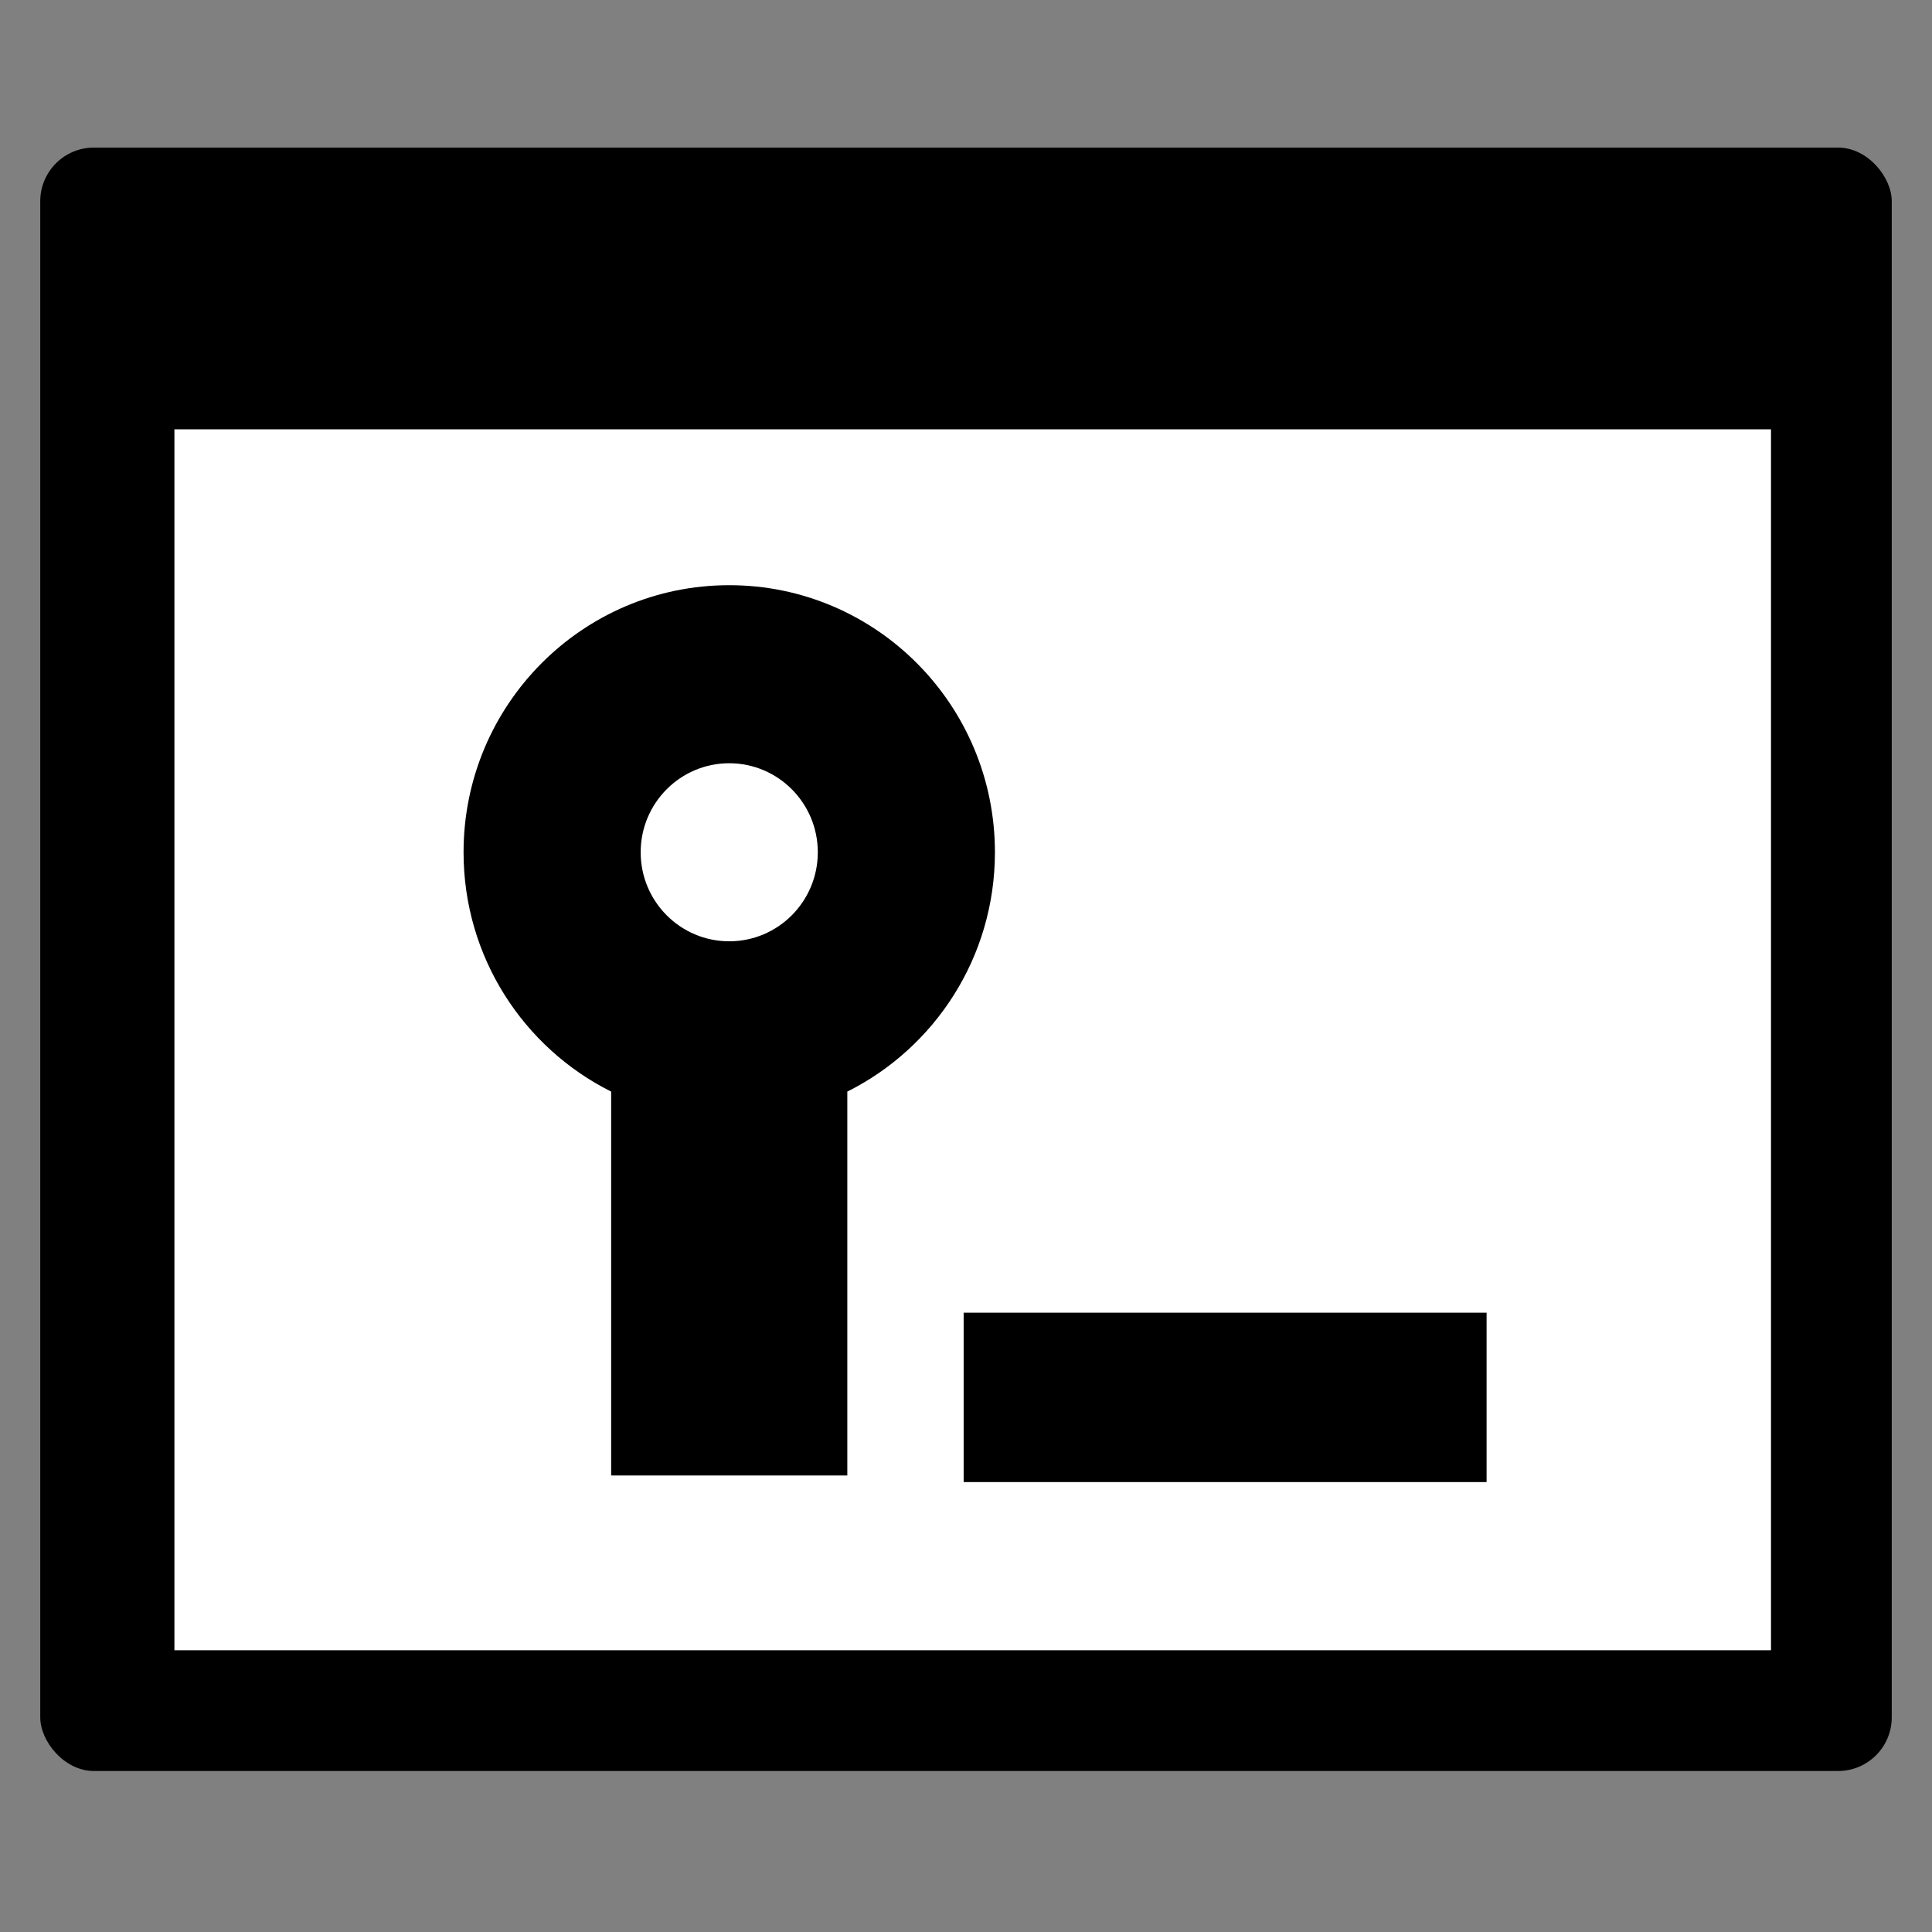 <svg width="144" height="144" viewBox="0 0 144 144" fill="none" xmlns="http://www.w3.org/2000/svg">
<rect x="0" y="0" width="144" height="144" fill="#808080" stroke="none"/>
<rect x="3" y="11" width="138" height="121" rx="4" fill="#301D9A" style="fill:#301D9A;fill:color(display-p3 0.188 0.114 0.604);fill-opacity:1;"/>
<path fill-rule="evenodd" clip-rule="evenodd" d="M13 32H132V123H13V32ZM71.825 97.838H110.802V110.464H71.825V97.838ZM63.154 81.361C69.674 78.103 74.156 71.34 74.156 63.524C74.156 52.53 65.29 43.617 54.353 43.617C43.417 43.617 34.551 52.53 34.551 63.524C34.551 71.34 39.032 78.103 45.552 81.361V109.972H63.154V81.361ZM60.954 63.524C60.954 67.188 57.999 70.159 54.353 70.159C50.708 70.159 47.752 67.188 47.752 63.524C47.752 59.859 50.708 56.888 54.353 56.888C57.999 56.888 60.954 59.859 60.954 63.524Z" fill="white" style="fill:white;fill-opacity:1;"/>
</svg>
